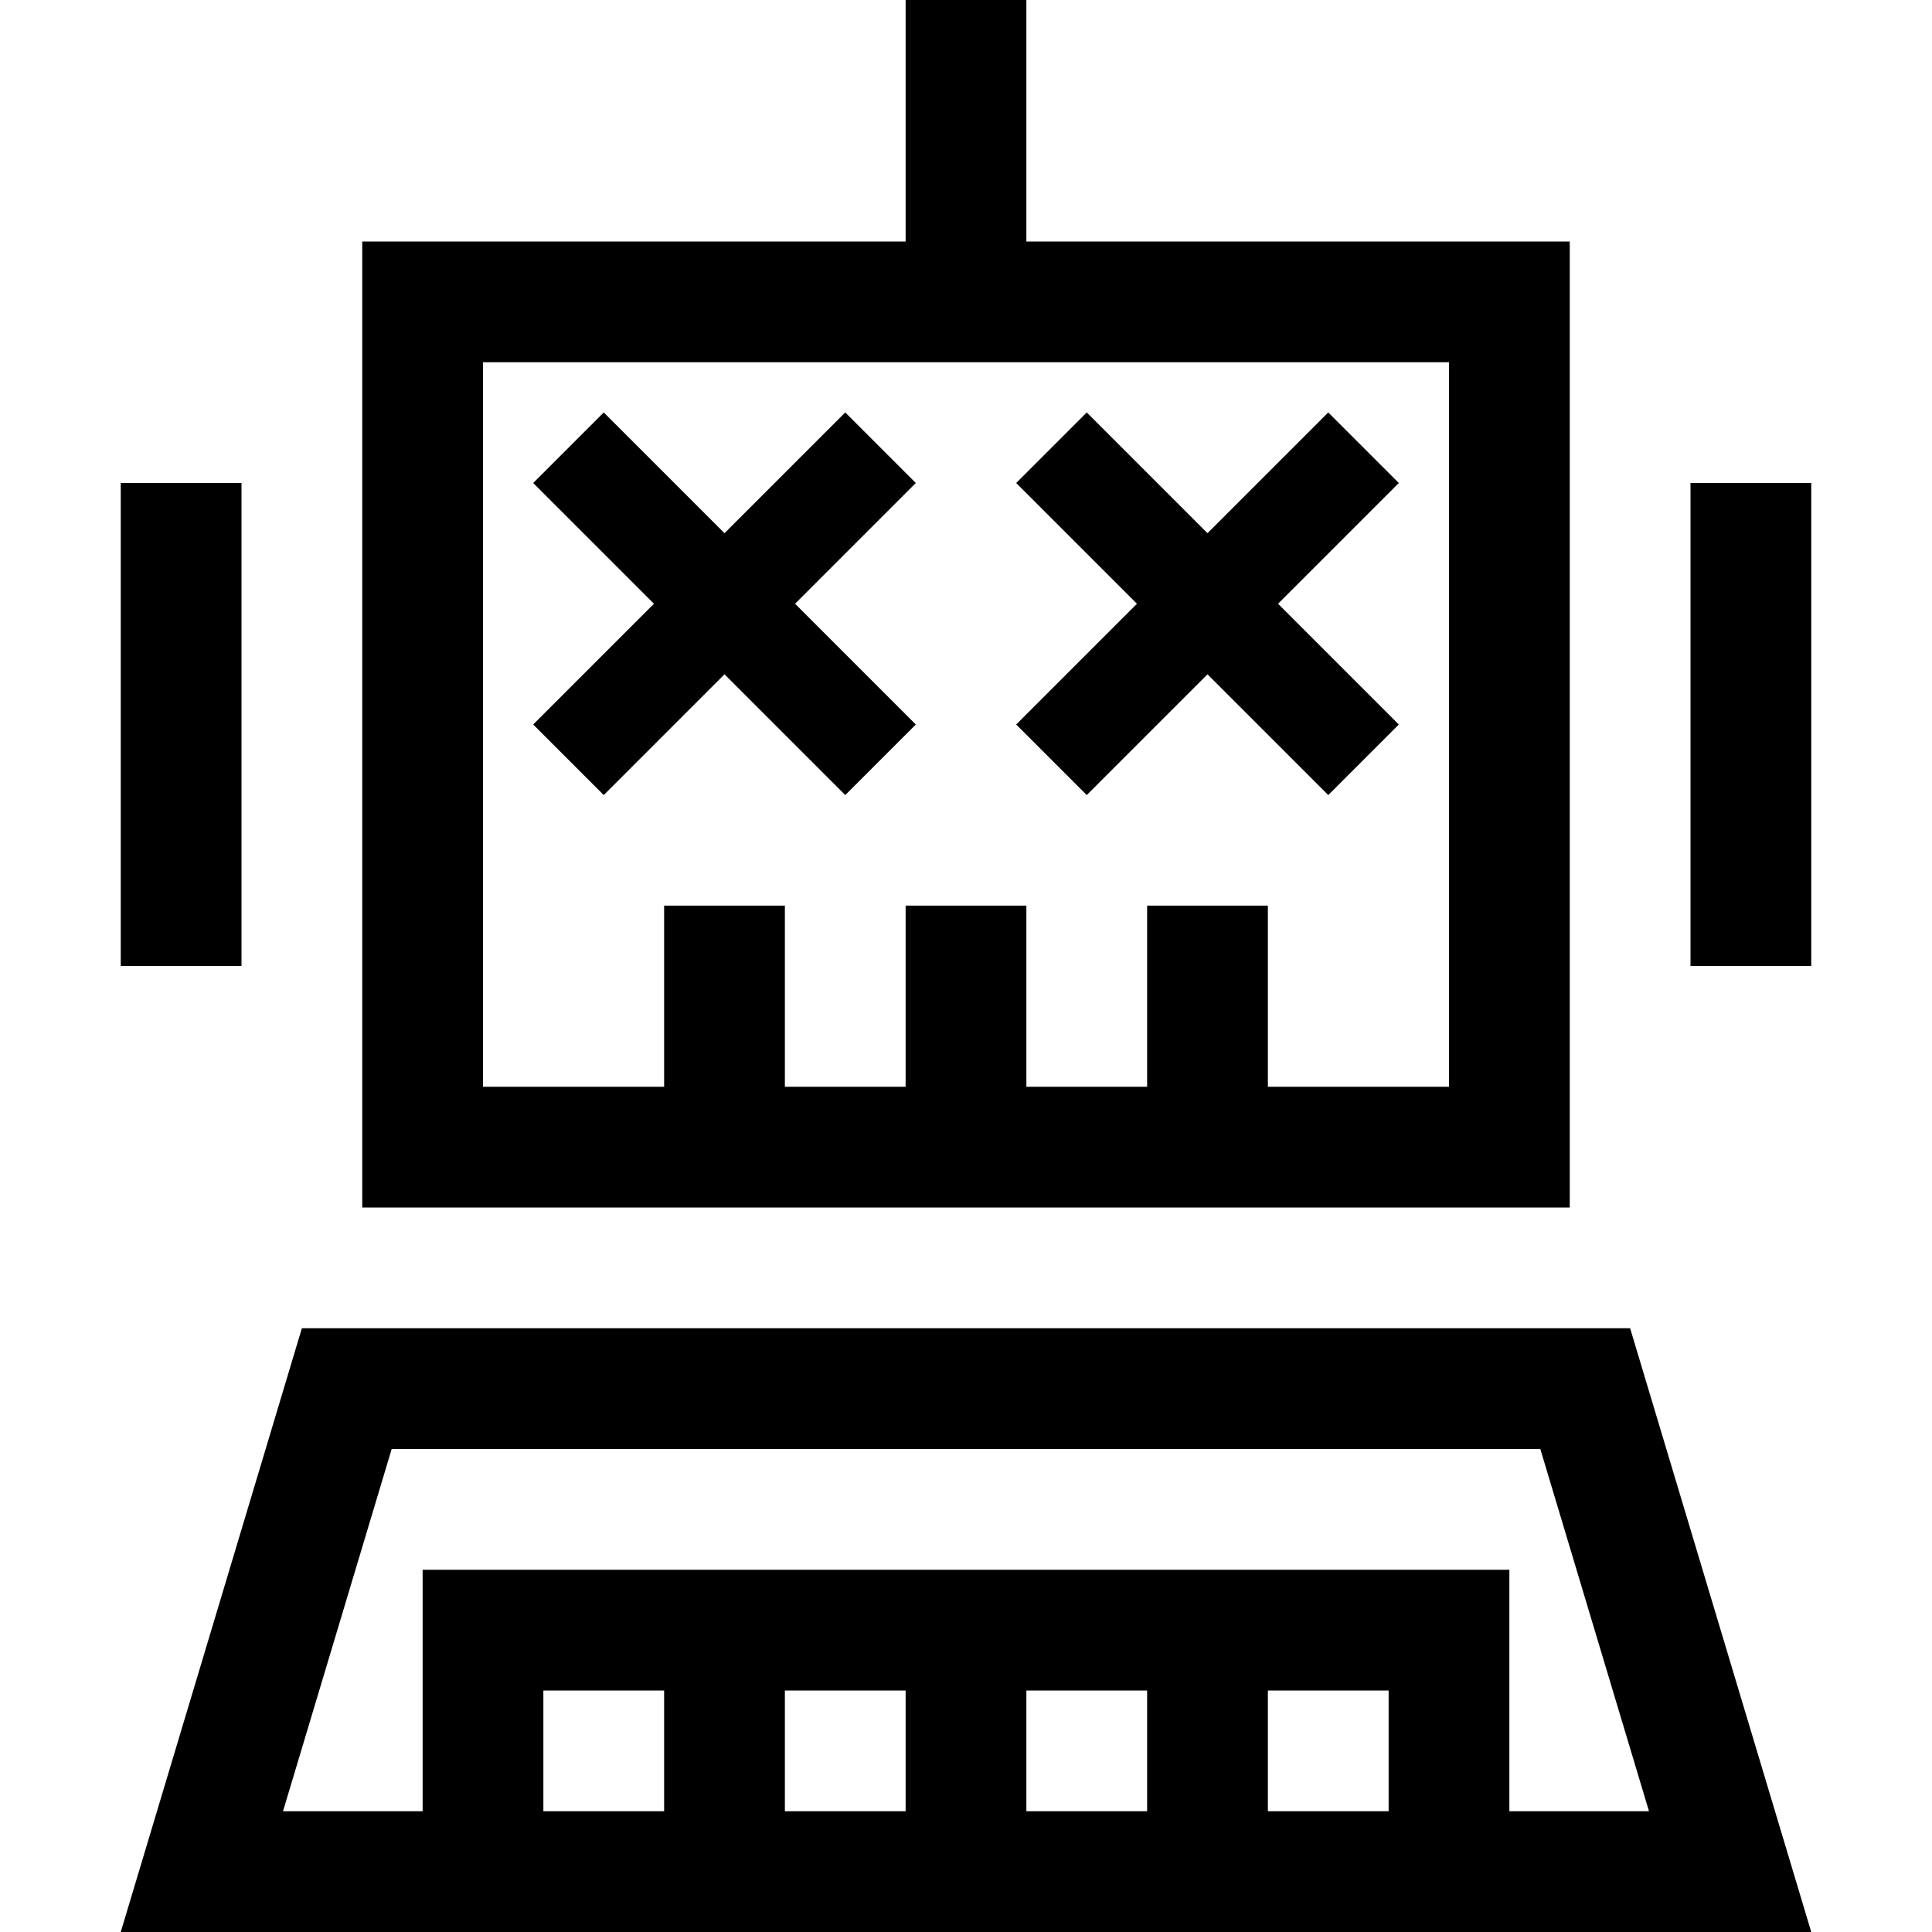 <svg xmlns="http://www.w3.org/2000/svg" width="24" height="24" viewBox="0 0 448 512"><path d="M240 16l0-16L208 0l0 16 0 48L96 64 64 64l0 32 0 192 0 32 32 0 256 0 32 0 0-32 0-192 0-32-32 0L240 64l0-48zM96 96l256 0 0 192-48 0 0-48-32 0 0 48-32 0 0-48-32 0 0 48-32 0 0-48-32 0 0 48-48 0L96 96zM32 128L0 128 0 256l32 0 0-128zm416 0l-32 0 0 128 32 0 0-128zM272 480l-32 0 0-32 32 0 0 32zm32-32l32 0 0 32-32 0 0-32zm64 32l0-32 0-32-32 0-48 0-64 0-112 0-32 0 0 32 0 32-37 0 28.8-96 304.4 0L405 480l-37 0zm-224 0l-32 0 0-32 32 0 0 32zm64 0l-32 0 0-32 32 0 0 32zM80 512l32 0 48 0 64 0 64 0 48 0 32 0 46.6 0 33.4 0-9.6-32L400 352 48 352 9.6 480 0 512l33.4 0L80 512zm48-402.7L109.3 128l9.3 9.3L141.3 160l-22.7 22.7-9.3 9.3L128 210.7l9.3-9.3L160 178.7l22.7 22.7 9.3 9.3L210.7 192l-9.3-9.3L178.7 160l22.7-22.7 9.3-9.3L192 109.3l-9.3 9.3L160 141.3l-22.7-22.7-9.3-9.3zm137.3 9.3l-9.3-9.3L237.3 128l9.3 9.3L269.3 160l-22.7 22.7-9.3 9.3L256 210.7l9.3-9.3L288 178.7l22.7 22.7 9.3 9.3L338.7 192l-9.3-9.3L306.7 160l22.7-22.7 9.3-9.3L320 109.3l-9.3 9.3L288 141.3l-22.7-22.7z"/></svg>